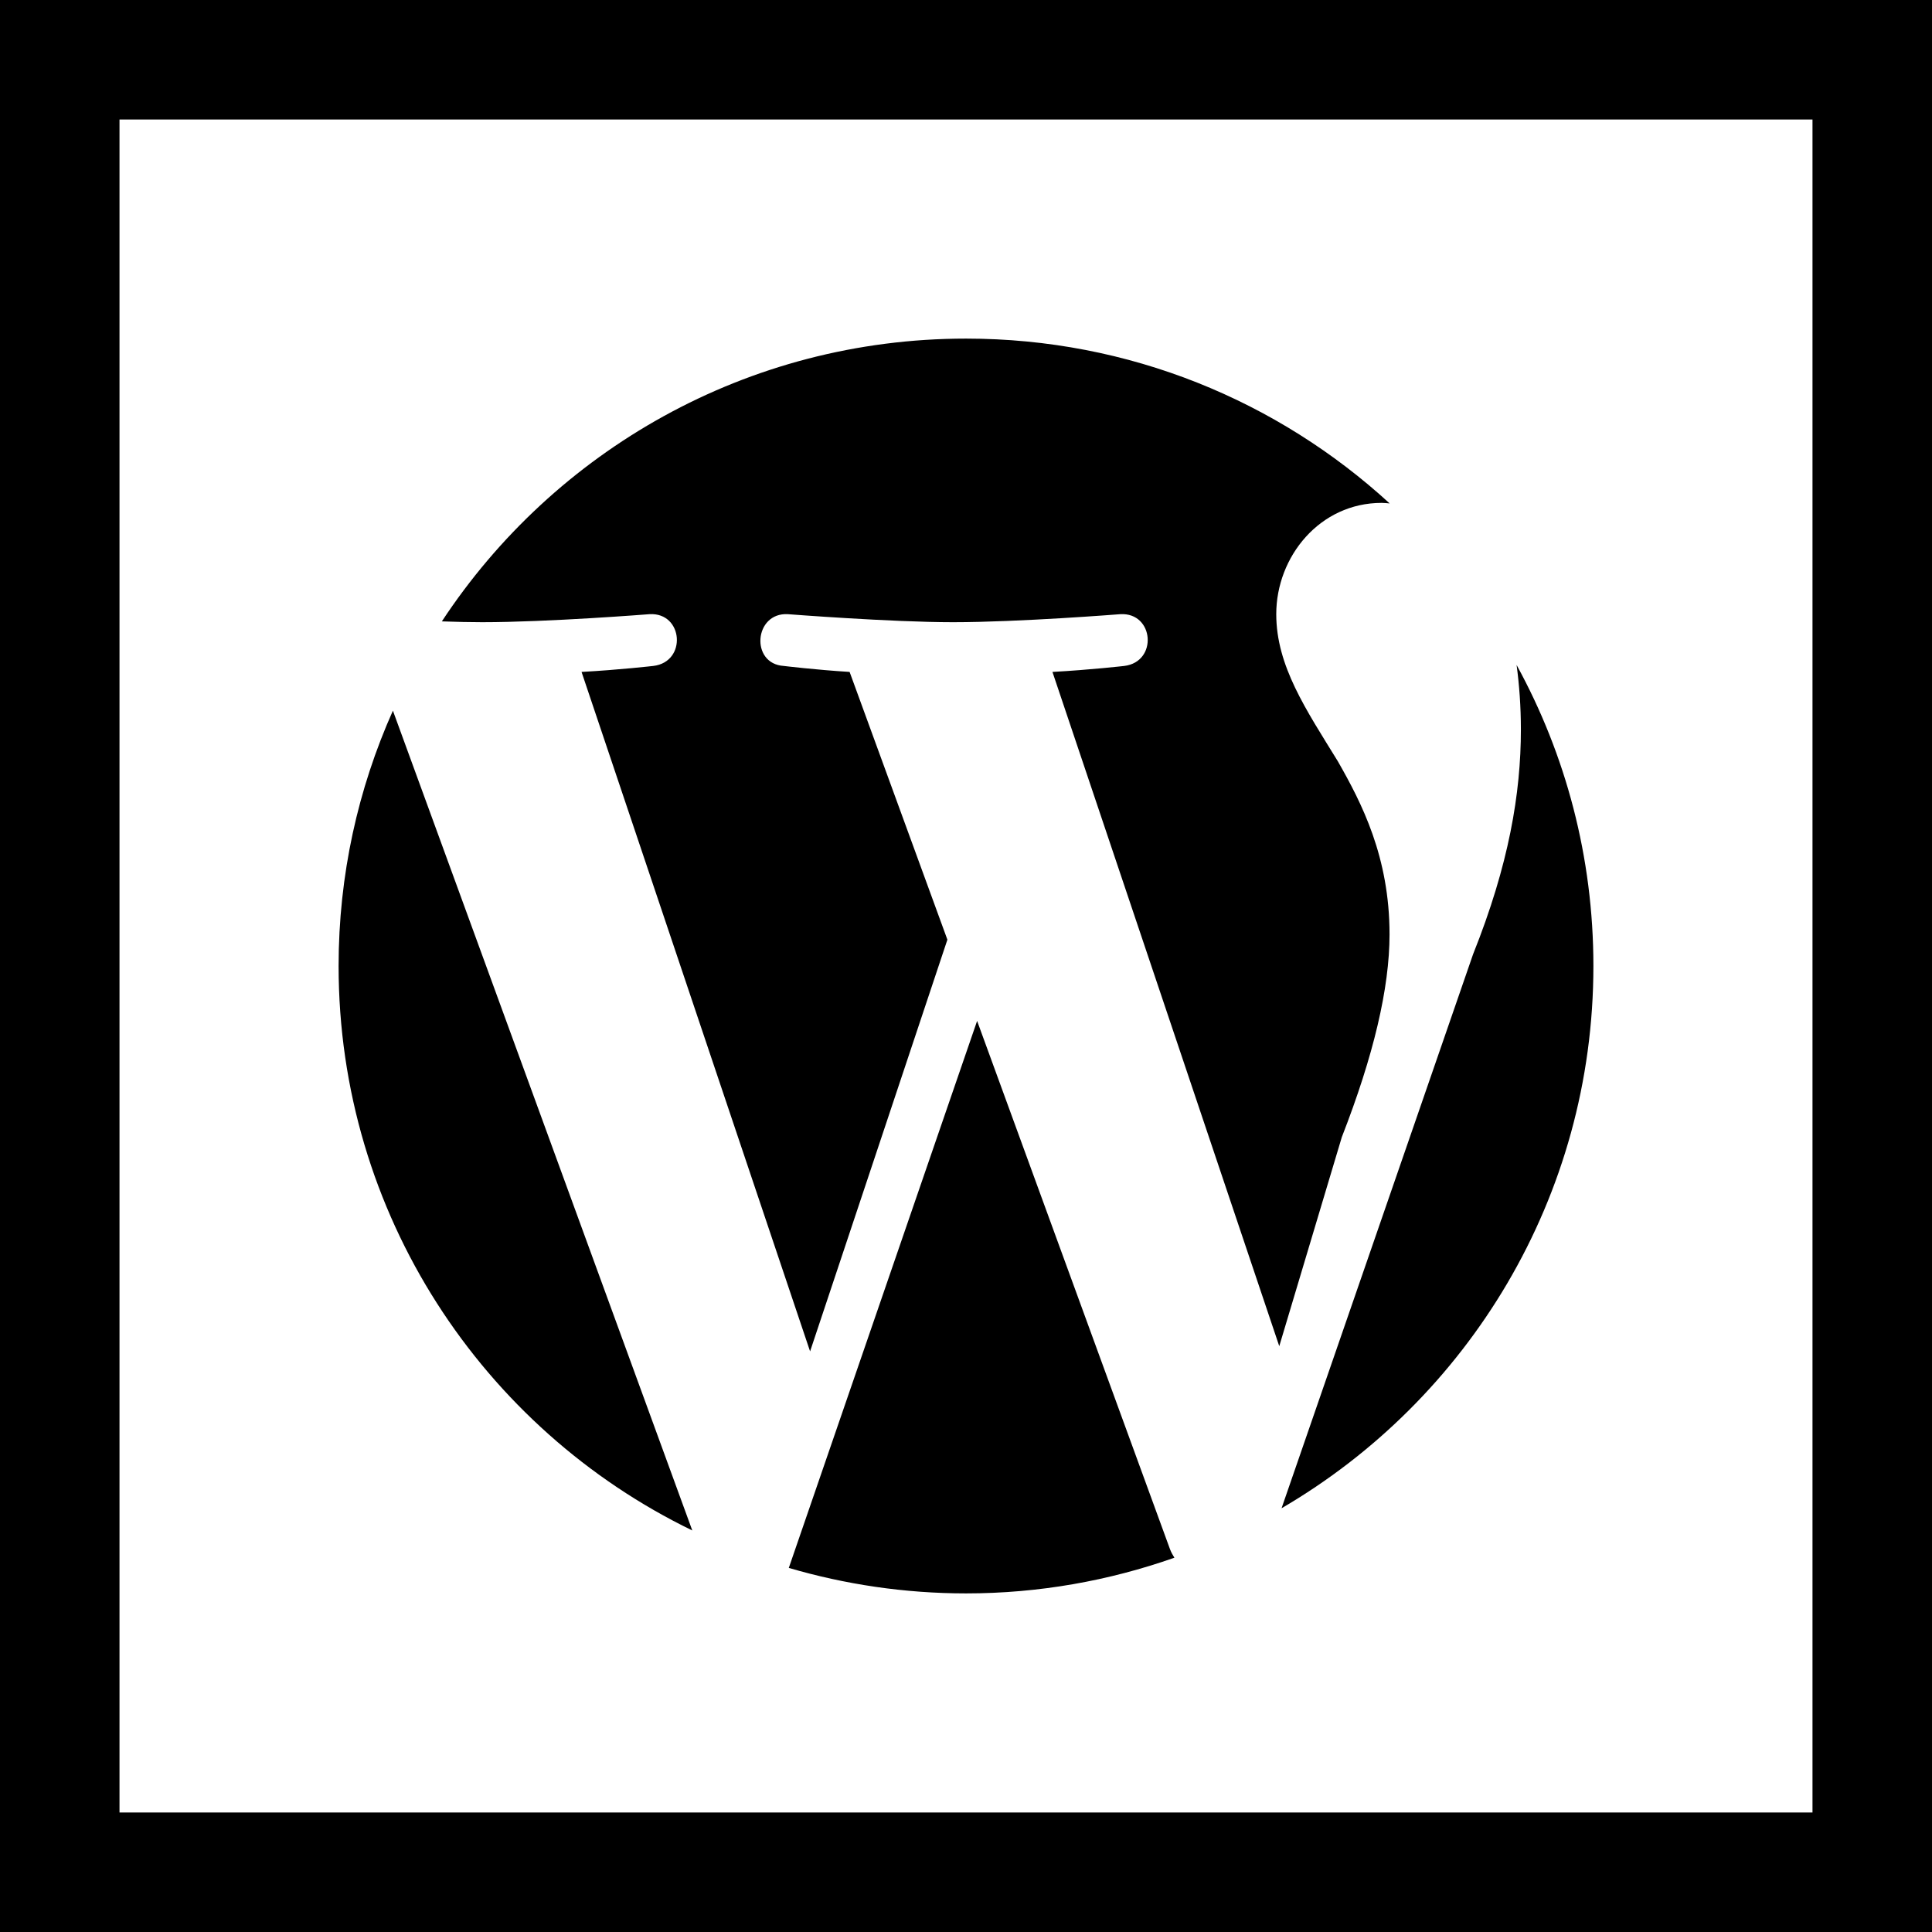 <svg height="485pt" viewBox="0 0 485 485" width="485pt" xmlns="http://www.w3.org/2000/svg"><path d="m173.789 384.199-75.156-205.797c-8.746 19.594-13.633 41.258-13.633 64.102 0 62.293 36.223 116.203 88.789 141.695zm0 0"/><path d="m245.289 256.285-47.273 137.316c14.113 4.133 29.031 6.398 44.504 6.398 18.328 0 35.918-3.191 52.297-8.957-.422-.676-.805-1.348-1.109-2.152zm0 0"/><path d="m163.062 154.18c8.461-.484 9.457 11.961.957 12.992 0 0-8.496.98-18.031 1.504l57.371 170.57 34.469-103.355-24.547-67.215c-8.48-.523-16.52-1.5-16.52-1.5-8.477-.52-7.48-13.48 1.023-12.996 0 0 25.992 2.016 41.469 2.016 16.457 0 41.988-2.016 41.988-2.016 8.48-.48 9.477 11.961.98 12.996 0 0-8.492.977-18.02 1.5l56.938 169.262 15.703-52.48c7.977-20.457 11.98-37.422 11.98-50.895 0-19.473-7-32.973-12.977-43.453-7.98-12.977-15.461-23.934-15.461-36.93 0-14.48 10.957-27.938 26.453-27.938.672 0 1.348.078 2.02.137-28.012-25.684-65.324-41.379-106.34-41.379-55.039 0-103.453 28.246-131.598 70.988 3.691.129 7.172.207 10.129.207 16.48 0 42.012-2.016 42.012-2.016zm0 0"/><path d="m321.715 378.625c46.797-27.301 78.285-78.023 78.285-136.121 0-27.398-6.977-53.125-19.281-75.578.676 5.055 1.078 10.418 1.078 16.223 0 15.965-3.008 33.918-12 56.391zm0 0"/><path d="m0 0v485h485v-485zm455 455h-425v-425h425zm0 0"/></svg>